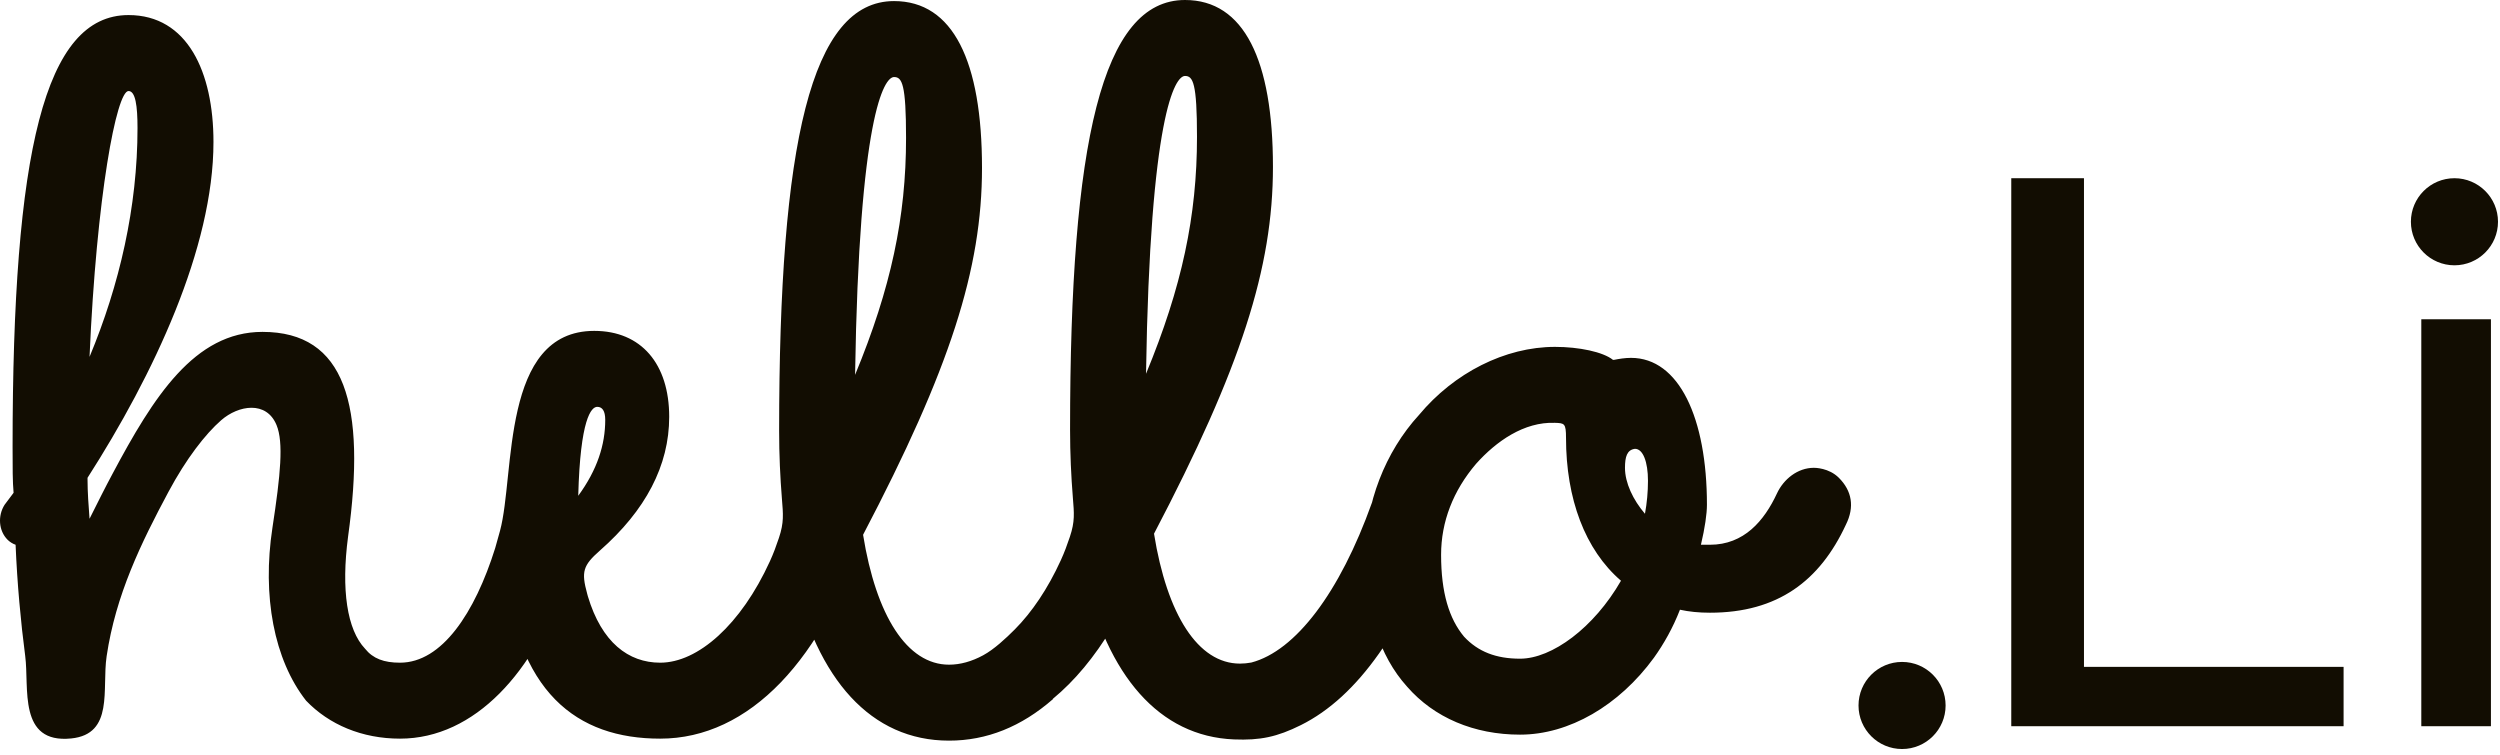 <svg width="212" height="64" viewBox="0 0 212 64" fill="none" xmlns="http://www.w3.org/2000/svg">
<path d="M161.295 63.517C163.334 63.517 164.987 61.864 164.987 59.825C164.987 57.785 163.334 56.132 161.295 56.132C159.255 56.132 157.602 57.785 157.602 59.825C157.602 61.864 159.255 63.517 161.295 63.517Z" fill="#120D02"/>
<path d="M176.721 56.55H198.736V61.583H170.556V15.113H176.721V56.55ZM211.231 61.583H205.327V27.073H211.231V61.583Z" fill="#120D02"/>
<path d="M208.138 22.498C210.177 22.498 211.83 20.844 211.83 18.805C211.83 16.766 210.177 15.113 208.138 15.113C206.098 15.113 204.445 16.766 204.445 18.805C204.445 20.844 206.098 22.498 208.138 22.498Z" fill="#120D02"/>
<path d="M89.285 59.259C92.975 56.216 96.027 51.158 98.115 44.493C98.37 42.629 97.183 41.019 95.403 40.679C93.454 40.51 92.013 41.612 91.675 43.222C91.492 43.783 91.295 44.328 91.089 44.858C91.16 44.836 91.244 44.844 91.332 44.901C91.485 45 91.651 45.248 91.73 45.58C91.809 45.911 91.8 46.326 91.676 46.641C91.552 46.956 91.313 47.172 91.117 47.278C90.995 47.343 90.89 47.366 90.807 47.369C90.982 47.805 91.323 48.23 91.929 48.646C93.91 57.316 98.305 62.445 104.643 62.703C106.86 62.793 108.29 62.496 110.312 61.49C115.165 59.074 119.11 53.376 122.38 44.501C122.9 43.092 122.568 42.01 121.103 40.941C119.432 39.722 117.094 40.516 116.337 42.636C113.613 50.261 109.86 55.198 106.113 56.183C105.79 56.243 105.469 56.274 105.15 56.274C101.59 56.274 98.963 52.121 97.861 45.256C105.234 31.188 107.946 22.713 107.946 14.153C107.946 5.085 105.489 0 100.488 0C93.454 0 90.742 12.034 90.742 36.442C90.742 38.478 90.832 40.38 90.979 42.212C91.082 43.503 91.165 44.213 90.725 45.521C90.486 46.234 90.271 46.822 89.959 47.506C88.852 49.933 87.502 51.918 86.061 53.368C85.313 54.12 84.302 55.065 83.374 55.567C82.406 56.092 81.432 56.365 80.477 56.365C76.918 56.365 74.291 52.213 73.189 45.348C80.562 31.28 83.274 22.805 83.274 14.245C83.274 5.177 80.817 0.092 75.816 0.092C68.782 0.092 66.07 12.126 66.07 36.534C66.07 38.57 66.16 40.472 66.307 42.304C66.41 43.595 66.493 44.305 66.053 45.613C65.814 46.326 65.599 46.914 65.287 47.598C62.831 52.98 59.182 56.196 55.985 56.196C53.295 56.196 51.02 54.481 49.849 50.56C49.832 50.487 49.81 50.414 49.791 50.342C49.281 48.481 49.434 47.951 50.871 46.687C54.749 43.28 56.748 39.48 56.748 35.348C56.748 30.856 54.375 28.059 50.392 28.059C42.454 28.059 43.688 40.24 42.402 45.01C42.292 45.416 42.114 46.016 41.993 46.475C40.269 51.971 37.476 56.196 33.922 56.196C32.566 56.196 31.634 55.857 30.956 55.01C29.43 53.399 28.922 50.009 29.515 45.517C31.068 34.331 29.289 28.144 22.255 28.144C16.492 28.144 13.017 33.653 9.542 40.178C8.949 41.28 8.271 42.636 7.593 43.992C7.508 42.89 7.423 41.704 7.423 40.687V40.517C13.017 31.788 18.102 21.025 18.102 12.041C18.102 6.109 15.899 1.278 10.898 1.278C3.779 1.278 1.067 12.889 1.067 37.89C1.067 39.67 1.067 40.856 1.152 41.789L0.389 42.806C-0.204 43.738 -0.119 45.009 0.644 45.772C0.813 45.941 1.067 46.111 1.322 46.195C1.458 49.473 1.76 52.751 2.138 55.63C2.49 58.319 1.508 63.079 6.035 62.621C9.685 62.254 8.631 58.439 9.042 55.65C9.811 50.445 11.966 46.043 14.288 41.704C15.788 38.901 17.417 36.804 18.755 35.636C20.225 34.354 22.596 33.962 23.451 36.046C24.056 37.519 23.793 40.233 23.102 44.755C22.222 50.517 23.229 55.942 25.955 59.416C27.905 61.45 30.701 62.637 33.922 62.637C40.281 62.637 45.385 56.91 47.952 49.156C47.903 49.012 47.863 48.865 47.834 48.714C47.66 47.823 47.871 46.833 48.115 46.178C48.133 46.128 48.152 46.08 48.172 46.033C47.774 45.089 46.912 44.361 45.815 44.162C44.868 43.962 43.951 44.203 43.218 44.778C43.316 45.065 43.394 45.409 43.37 45.859C43.345 46.349 43.199 46.965 43.048 47.316C42.952 47.538 42.853 47.654 42.749 47.713C43.699 58.765 48.943 62.637 55.985 62.637C63.528 62.637 69.884 55.942 73.443 44.585C73.697 42.721 72.511 41.111 70.731 40.771C68.782 40.602 67.341 41.704 67.002 43.314C66.82 43.875 66.623 44.42 66.417 44.95C66.488 44.928 66.572 44.936 66.66 44.993C66.813 45.092 66.979 45.34 67.058 45.671C67.137 46.003 67.128 46.418 67.004 46.733C66.88 47.048 66.641 47.264 66.445 47.37C66.323 47.435 66.218 47.457 66.135 47.461C66.31 47.897 66.651 48.322 67.257 48.738C69.291 57.637 73.867 62.806 80.477 62.806C83.683 62.806 86.617 61.62 89.285 59.291V59.259ZM155.935 40.517C155.087 39.67 153.901 39.67 153.816 39.67C152.436 39.67 151.248 40.635 150.686 41.843C149.604 44.168 147.891 46.195 145.002 46.195H144.239C144.578 44.755 144.748 43.568 144.748 42.806C144.748 35.432 142.375 30.347 138.307 30.347C137.798 30.347 137.29 30.432 136.866 30.517H136.782C135.934 29.839 133.9 29.415 131.866 29.415C127.628 29.415 123.306 31.619 120.34 35.178C117.459 38.314 115.763 42.721 115.763 47.043C115.763 51.789 116.95 55.603 119.323 58.23C121.611 60.857 125.001 62.298 128.9 62.298C133.052 62.298 137.29 59.84 140.256 55.772C141.104 54.586 141.867 53.23 142.46 51.704C143.222 51.874 144.07 51.958 145.002 51.958C150.765 51.958 154.324 49.246 156.528 44.501C157.291 42.975 157.036 41.619 155.935 40.517ZM132.798 37.127C132.798 42.297 134.408 46.619 137.459 49.246C135.171 53.23 131.612 55.857 128.9 55.857C126.866 55.857 125.34 55.264 124.154 53.992C122.883 52.467 122.205 50.263 122.205 47.043C122.205 44.246 123.222 41.619 125.171 39.331C126.872 37.429 129.235 35.753 131.866 35.856C132.656 35.887 132.798 35.884 132.798 37.127ZM137.798 39.67C137.798 38.738 137.968 38.144 138.646 38.06C139.324 38.06 139.748 39.161 139.748 40.771C139.748 41.704 139.663 42.636 139.493 43.568C138.476 42.382 137.798 40.941 137.798 39.67ZM10.898 7.719C11.491 7.719 11.661 8.99 11.661 10.855C11.661 17.55 10.136 24.161 7.593 30.262C8.186 16.618 9.881 7.719 10.898 7.719ZM50.646 34.5C51.07 34.5 51.324 34.839 51.324 35.602C51.324 37.721 50.646 39.839 49.035 42.043C49.205 35.517 50.137 34.5 50.646 34.5ZM75.816 6.533C76.494 6.533 76.833 7.126 76.833 11.702C76.833 18.398 75.562 24.415 72.511 31.788C72.85 9.838 74.969 6.533 75.816 6.533ZM100.488 6.441C101.166 6.441 101.505 7.034 101.505 11.611C101.505 18.306 100.234 24.323 97.183 31.696C97.522 9.746 99.641 6.441 100.488 6.441Z" fill="#120D02"/>
</svg>

